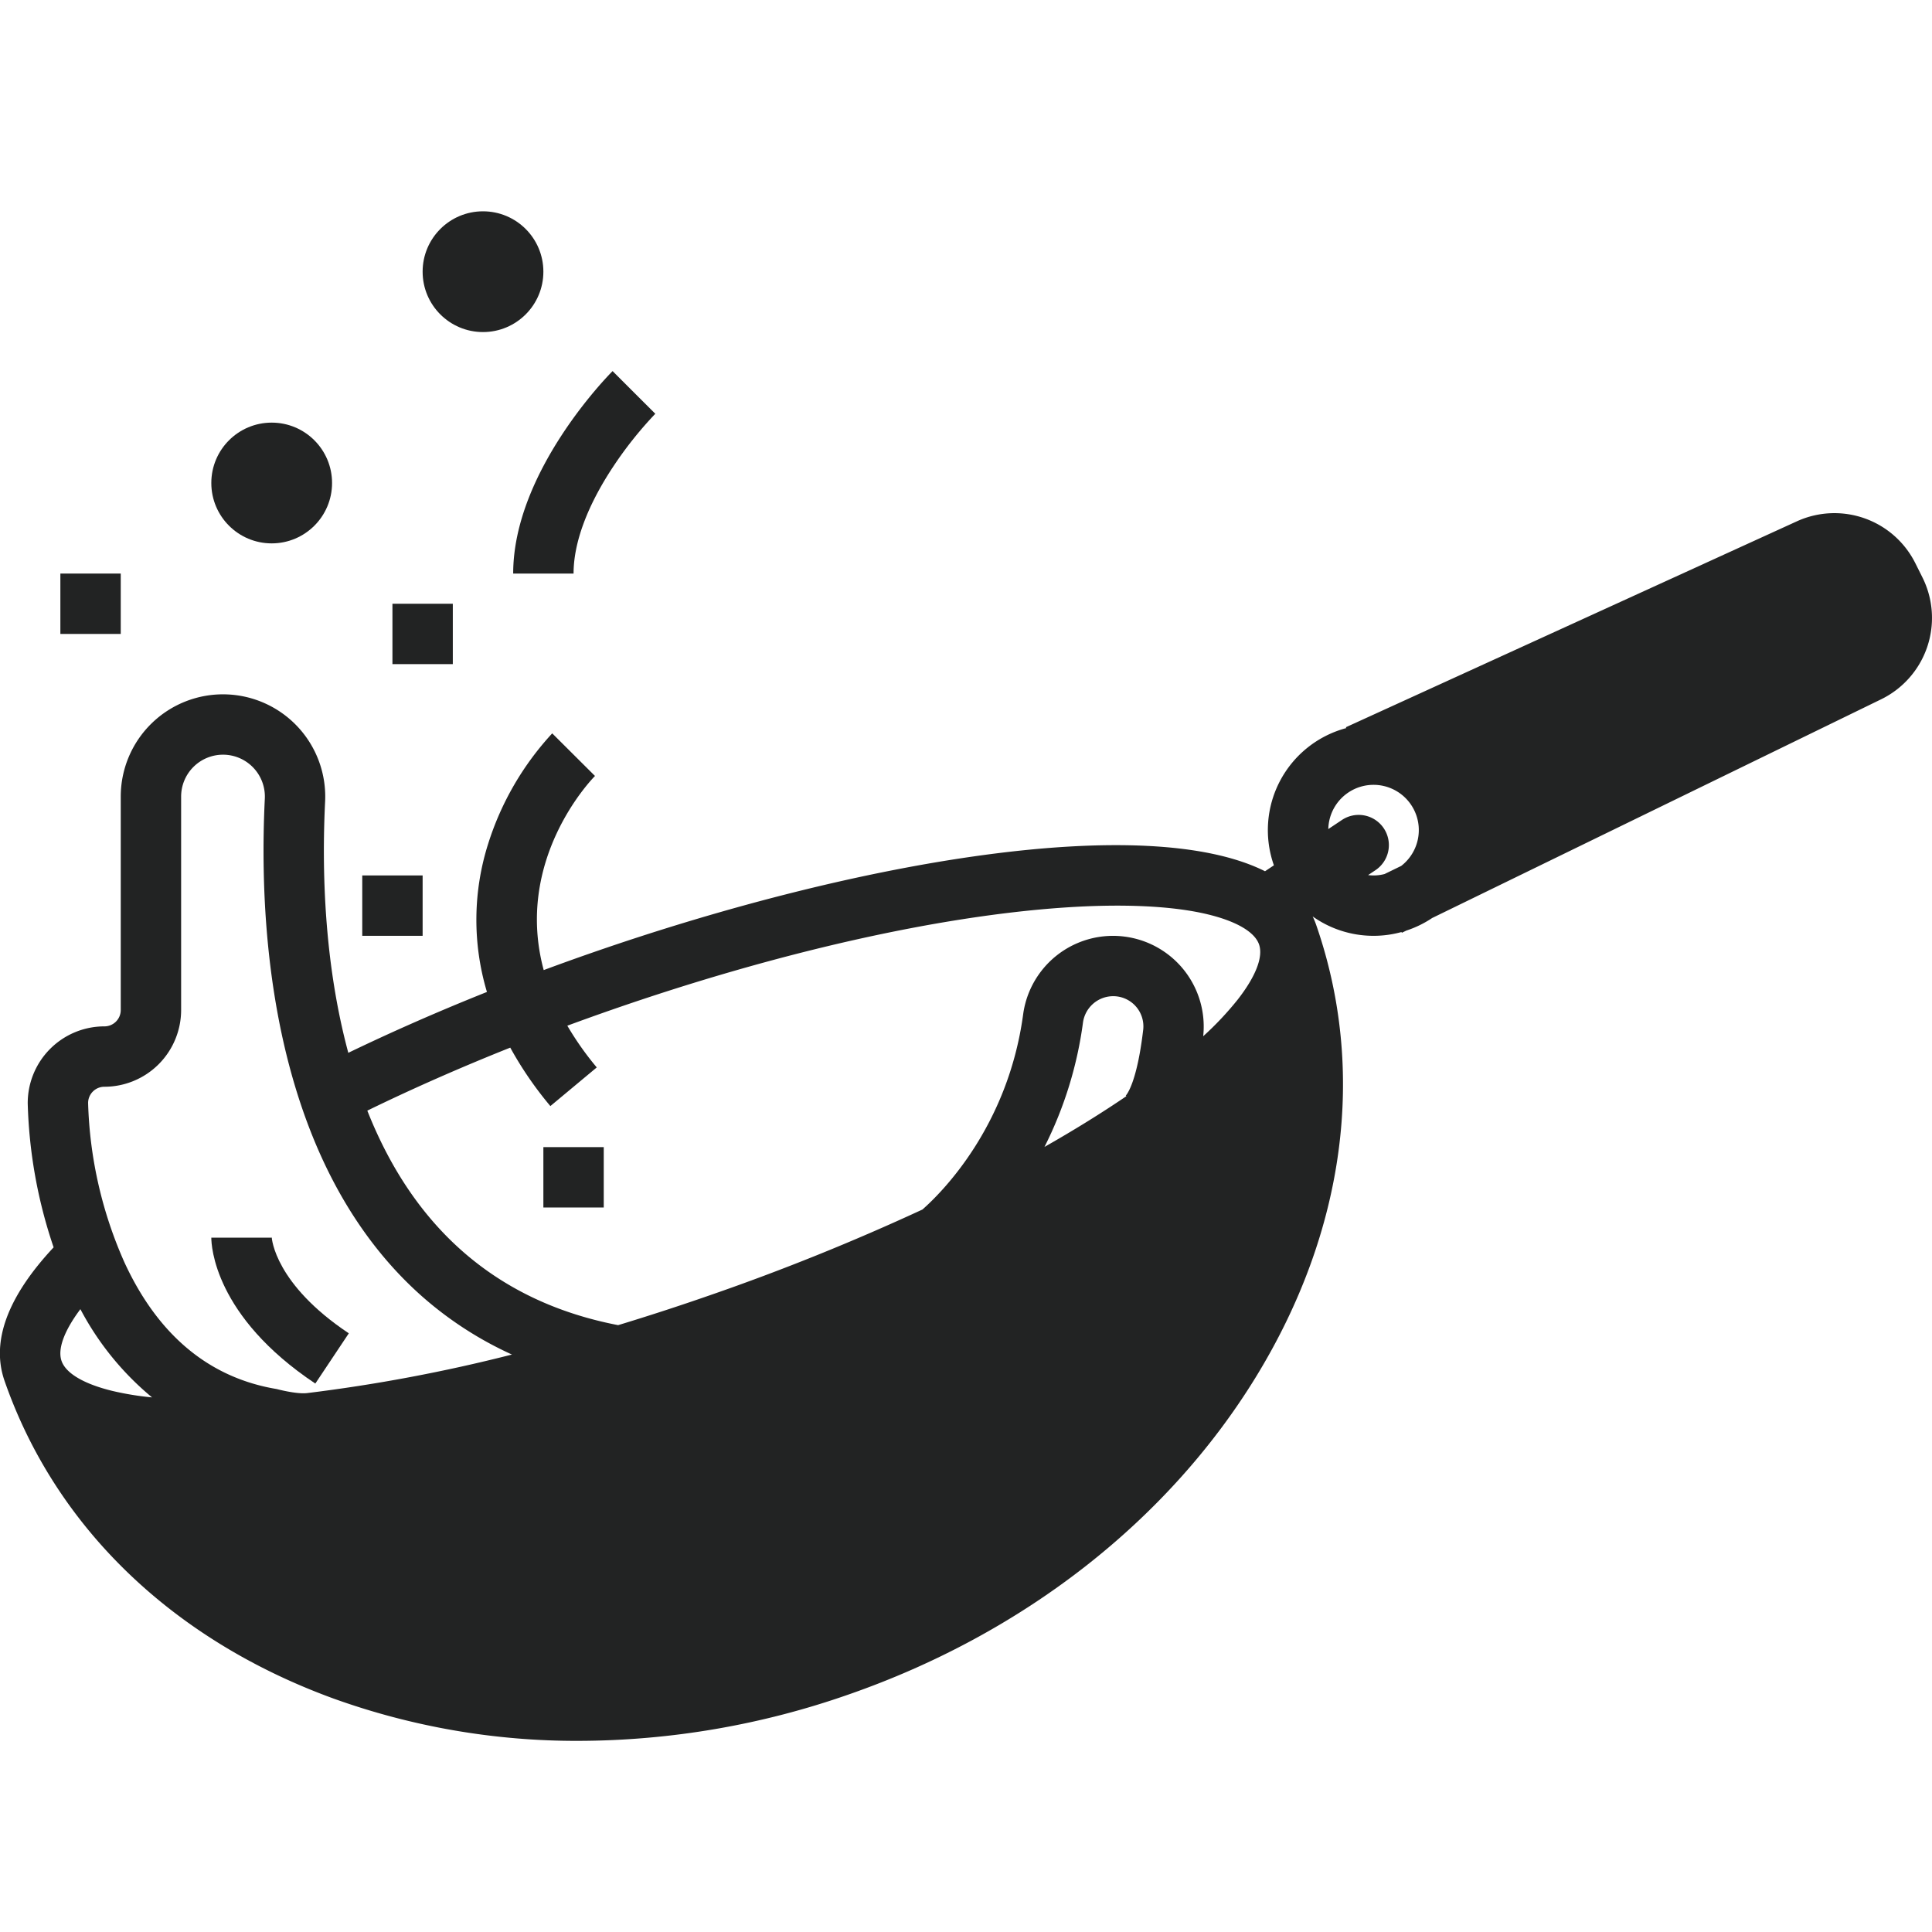 <?xml version="1.0"?>
<svg xmlns="http://www.w3.org/2000/svg" data-name="Layer 3" id="Layer_3" viewBox="0 0 512 512">
  <title/>
  <circle cx="72" cy="128" r="16" fill="#222323"/>
  <circle cx="128" cy="72" r="16" fill="#222323"/>
  <path d="M509.463,153.017l-1.874-3.747a23.959,23.959,0,0,0-31.331-11.146l-119.581,54.6.1.226a27.985,27.985,0,0,0-19.18,36.37l-2.353,1.569c-31.391-15.7-107.523-3.043-178.655,21.7q-6.269,2.18-12.5,4.494c-7.861-29.123,12.482-50.32,13.589-51.443l-11.334-11.292a77.3,77.3,0,0,0-16.979,29.271,66.627,66.627,0,0,0-.321,39.26c-12.8,5.111-25.1,10.514-36.739,16.129-6.455-23.962-7.028-48.686-6.149-66.552A27.095,27.095,0,1,0,32,211.1v56.58A4.329,4.329,0,0,1,27.675,272,20.319,20.319,0,0,0,7.349,292.44a128.959,128.959,0,0,0,6.861,38.122C1.969,343.667-2.409,355.546,1.2,365.925c13.439,38.638,44.317,68.513,86.945,84.121a189.98,189.98,0,0,0,65.354,11.3,217.867,217.867,0,0,0,71.424-12.3c46.141-16.049,84.453-45.914,107.877-84.093,23.741-38.693,29.414-81.281,15.975-119.919a21.522,21.522,0,0,0-.9-2.16A27.9,27.9,0,0,0,371.409,247l.095.194,1.195-.582a27.91,27.91,0,0,0,6.851-3.337l118.842-57.891a24,24,0,0,0,11.072-32.365ZM16.313,360.668c-1.107-3.181.725-8.033,4.992-13.727a76.744,76.744,0,0,0,18.988,23.382,77.6,77.6,0,0,1-10.448-1.7c-7.577-1.838-12.381-4.661-13.529-7.951l0-.005h0Zm286.642-87.738c-1.686,14.34-4.494,17.294-4.612,17.413l.155.155c-6.623,4.51-13.887,9.008-21.7,13.447A103.433,103.433,0,0,0,287,271a8.092,8.092,0,0,1,8.009-7,8,8,0,0,1,7.948,8.931Zm-157.1,20.191,12.292-10.243a80.666,80.666,0,0,1-7.8-11.057c3.817-1.409,7.66-2.787,11.5-4.124,43.75-15.217,86.4-24.871,120.082-27.181,15.673-1.074,28.884-.448,38.2,1.813,7.581,1.838,12.386,4.664,13.531,7.957s-.87,8.49-5.672,14.636a83.255,83.255,0,0,1-9.129,9.693,24.035,24.035,0,0,0-47.719-5.764c-4.064,29.911-21.746,47.342-26.678,51.682a605.259,605.259,0,0,1-56.335,22.724q-12.242,4.258-24.316,7.922c-31.607-6.1-53.955-25.2-66.469-56.848,11.932-5.82,24.64-11.416,37.883-16.7A95.974,95.974,0,0,0,145.854,293.122ZM24.6,289.278A4.3,4.3,0,0,1,27.675,288,20.348,20.348,0,0,0,48,267.675V211.1A11.107,11.107,0,0,1,59.1,200a11.1,11.1,0,0,1,11.08,11.665c-1.144,23.243.045,57.437,12.207,88.342,7.005,17.8,16.913,32.448,29.447,43.533a96.061,96.061,0,0,0,23.838,15.428,432.359,432.359,0,0,1-54.3,10.217c-2.843.33-8.055-1.076-8.055-1.076-17.868-2.978-31.438-14.267-40.334-33.552a111.486,111.486,0,0,1-9.632-42.217A4.275,4.275,0,0,1,24.6,289.278Zm337.963-57.372,1.874-1.249a8,8,0,1,0-8.875-13.312l-3.548,2.365a11.994,11.994,0,1,1,19.317,9.77l-4.4,2.145a11.374,11.374,0,0,1-4.365.282Z" fill="#222323"/>
  <rect height="16" width="16" x="104" y="160" fill="#222323"/>
  <rect height="16" width="16" x="96" y="232" fill="#222323"/>
  <rect height="16" width="16" x="144" y="304" fill="#222323"/>
  <rect height="16" width="16" x="16" y="152" fill="#222323"/>
  <path d="M83.563,366.656l8.875-13.312C72.886,340.309,72.023,328.3,72,327.795c.007.135,0,.205,0,.205H56C56,330.076,56.773,348.8,83.563,366.656Z" fill="#222323"/>
  <path d="M152,152c0-8.158,3.627-17.948,10.489-28.311a101.832,101.832,0,0,1,11.175-14.039L168,104l-5.657-5.657C161.268,99.419,136,125,136,152Z" fill="#222323"/>
</svg>
